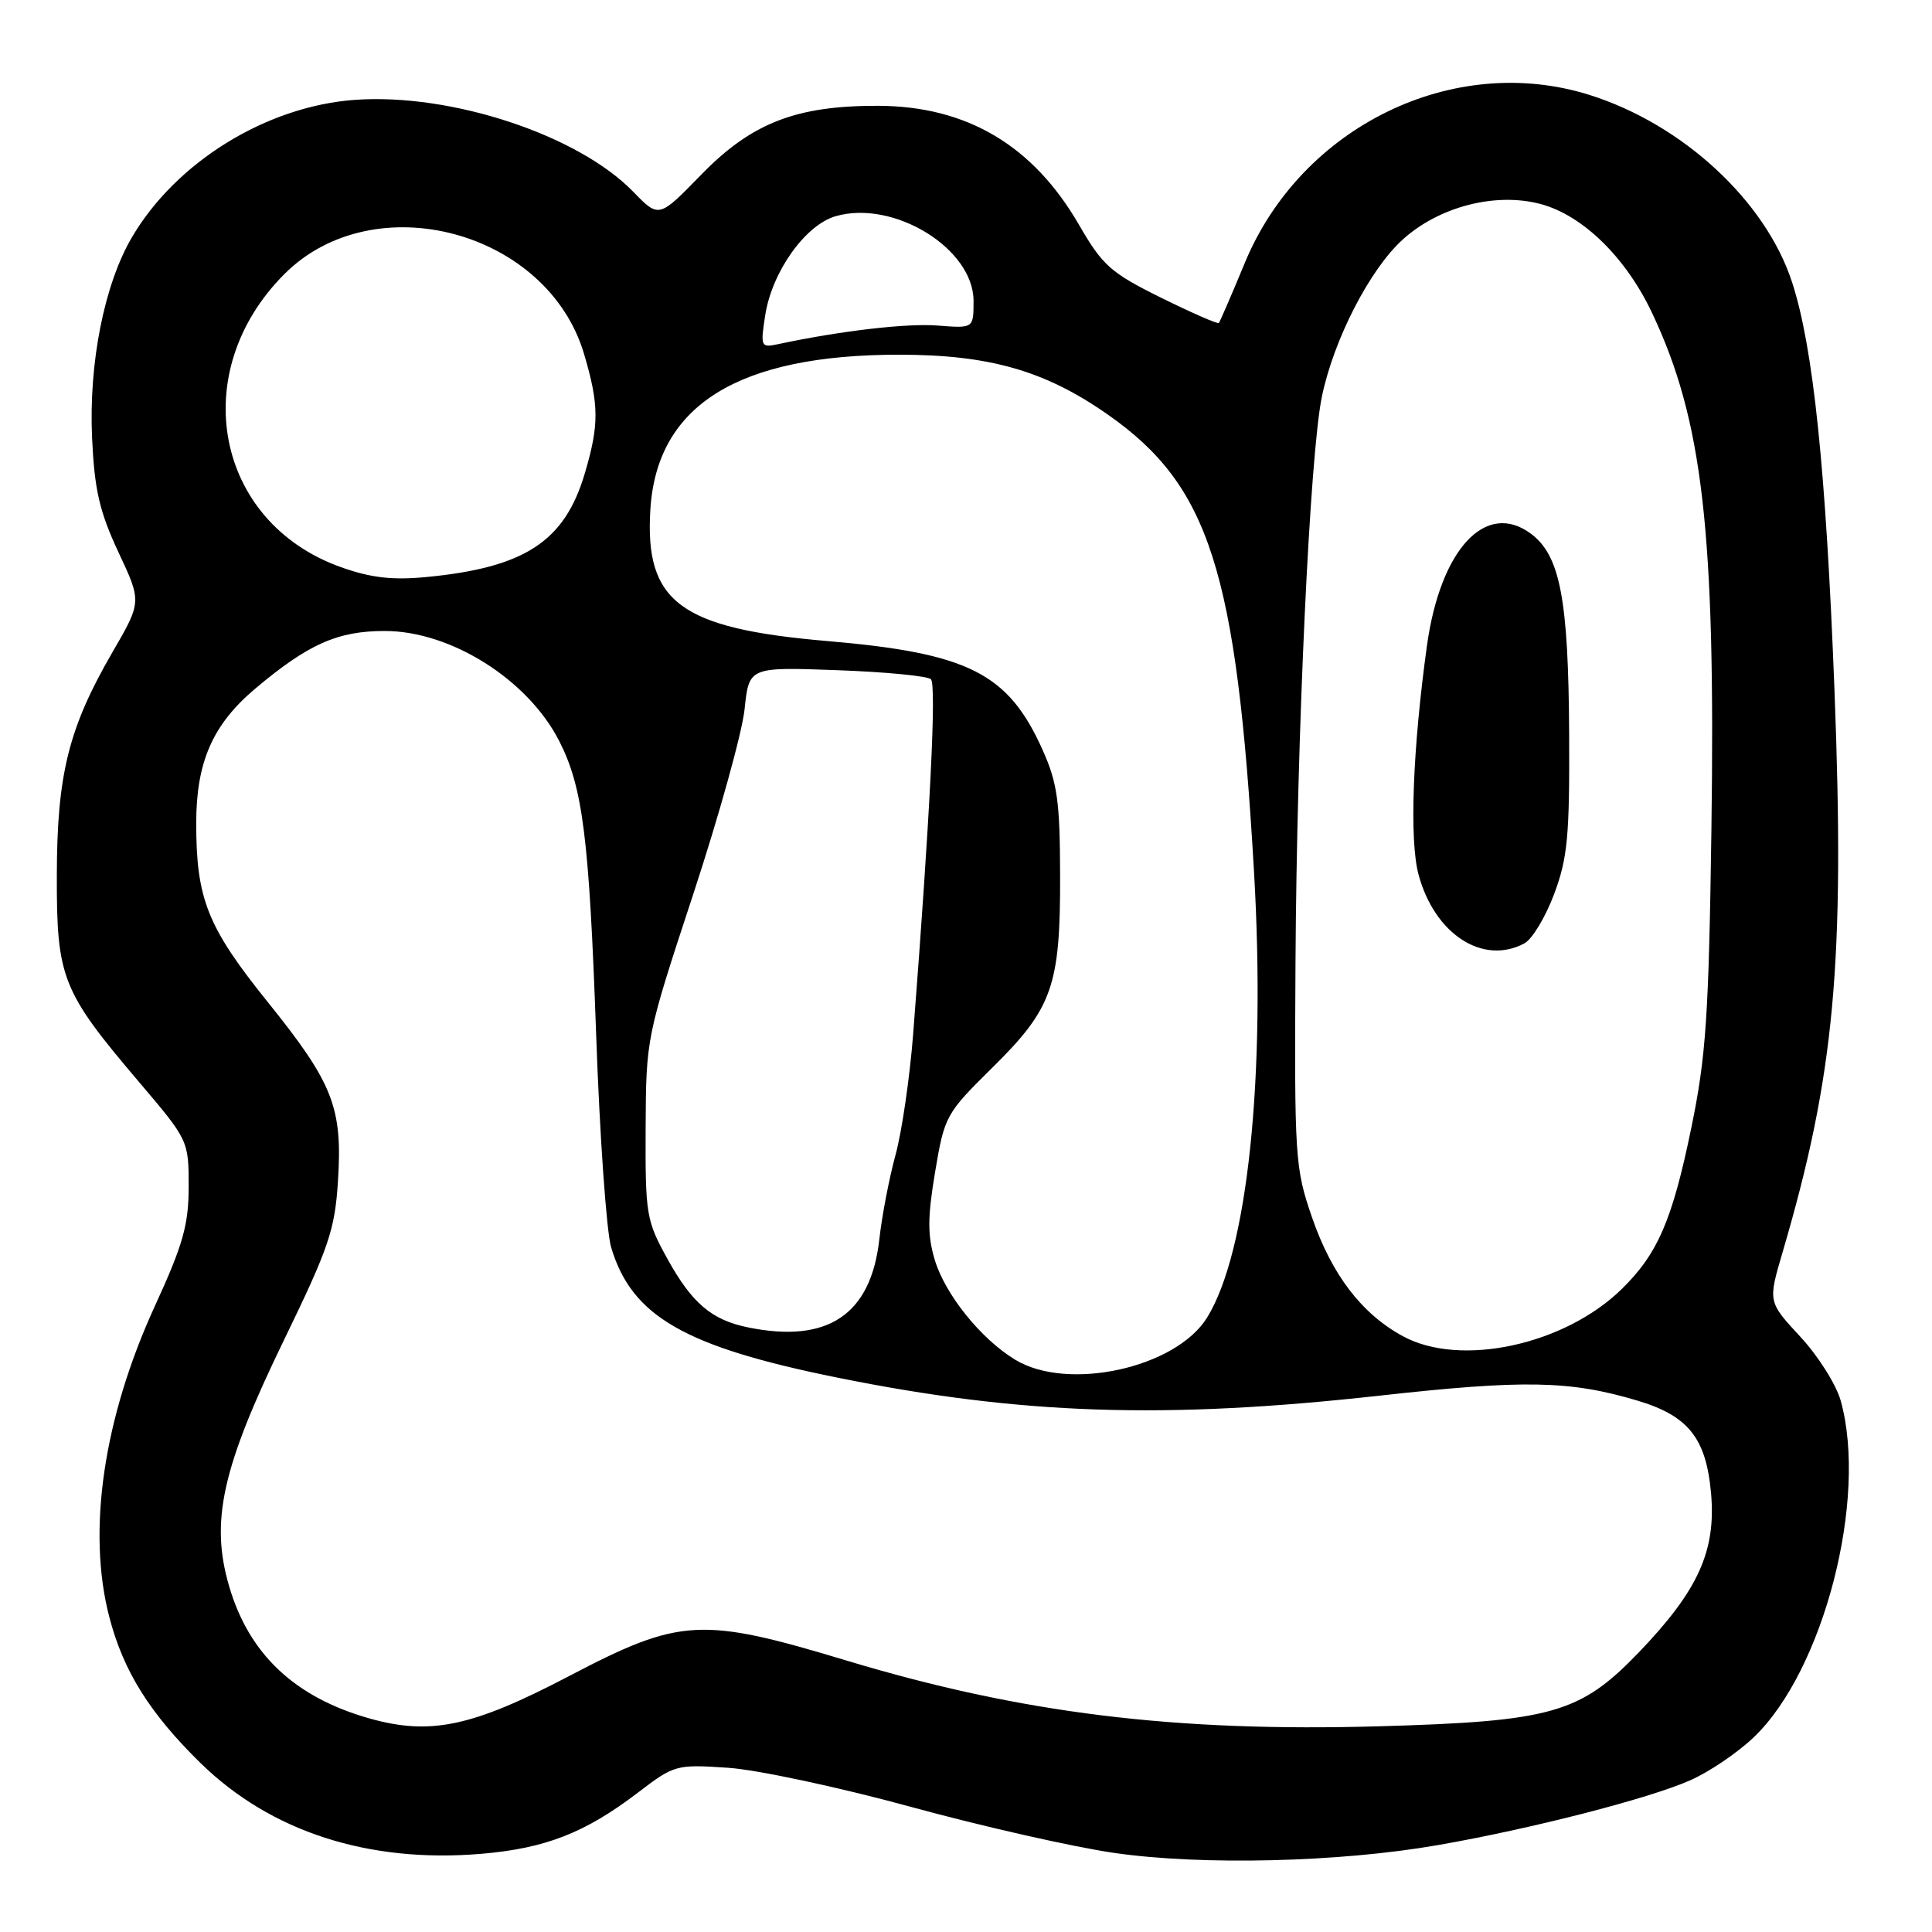 <?xml version="1.0" encoding="UTF-8" standalone="no"?>
<!DOCTYPE svg PUBLIC "-//W3C//DTD SVG 1.1//EN" "http://www.w3.org/Graphics/SVG/1.1/DTD/svg11.dtd" >
<svg xmlns="http://www.w3.org/2000/svg" xmlns:xlink="http://www.w3.org/1999/xlink" version="1.1" viewBox="0 0 256 256">
 <g >
 <path fill="currentColor"
d=" M 190.50 244.49 C 202.80 242.35 218.44 238.34 223.94 235.91 C 226.45 234.81 230.25 232.24 232.38 230.20 C 241.63 221.38 247.52 198.61 243.91 185.62 C 243.32 183.48 240.91 179.66 238.55 177.12 C 234.27 172.50 234.27 172.50 236.18 166.00 C 243.10 142.47 244.47 127.66 243.08 91.50 C 241.95 62.19 240.27 45.99 237.45 37.37 C 233.93 26.60 222.95 16.46 210.62 12.58 C 192.60 6.91 172.43 16.75 164.94 34.84 C 163.20 39.05 161.65 42.63 161.50 42.80 C 161.35 42.96 157.90 41.45 153.83 39.44 C 147.16 36.14 146.09 35.18 142.97 29.78 C 136.88 19.26 128.10 14.06 116.36 14.02 C 105.50 13.99 99.58 16.29 92.90 23.16 C 87.31 28.91 87.31 28.91 83.92 25.42 C 76.61 17.88 59.79 12.32 47.04 13.23 C 35.31 14.07 23.33 21.46 17.47 31.46 C 13.81 37.71 11.75 48.11 12.20 58.02 C 12.52 64.92 13.18 67.78 15.68 73.14 C 18.78 79.74 18.78 79.74 14.90 86.42 C 9.09 96.45 7.55 102.59 7.53 116.00 C 7.50 129.59 8.19 131.33 18.43 143.38 C 24.96 151.06 25.00 151.15 25.00 157.20 C 25.00 162.29 24.27 164.89 20.52 173.06 C 13.70 187.94 11.51 202.88 14.49 214.29 C 16.35 221.45 19.87 227.06 26.61 233.65 C 35.90 242.72 48.84 246.90 63.77 245.64 C 72.28 244.92 77.54 242.86 84.53 237.53 C 89.36 233.84 89.60 233.78 96.48 234.24 C 100.34 234.50 111.24 236.83 120.70 239.42 C 130.16 242.01 142.31 244.76 147.70 245.53 C 159.32 247.20 177.46 246.76 190.50 244.49 Z  M 48.95 227.70 C 39.06 224.90 32.99 219.19 30.36 210.18 C 27.84 201.57 29.41 194.49 37.62 177.58 C 43.56 165.35 44.37 162.99 44.78 156.54 C 45.41 146.76 44.15 143.55 35.48 132.78 C 27.49 122.85 26.00 119.13 26.00 109.08 C 26.00 100.97 28.18 96.00 33.82 91.25 C 40.84 85.34 44.74 83.60 51.00 83.61 C 59.74 83.61 69.94 90.05 74.09 98.17 C 77.23 104.33 78.06 110.93 78.99 137.00 C 79.46 150.47 80.36 163.20 80.98 165.28 C 83.71 174.43 90.71 178.45 111.00 182.55 C 135.28 187.46 154.34 188.09 182.82 184.93 C 201.93 182.81 208.00 182.92 216.91 185.57 C 223.69 187.58 226.06 190.53 226.72 197.82 C 227.41 205.49 225.03 210.75 217.14 218.96 C 209.40 227.01 205.64 228.09 182.83 228.74 C 155.64 229.52 135.30 227.01 112.16 220.03 C 92.92 214.22 90.15 214.37 75.42 222.08 C 62.58 228.81 57.04 229.98 48.95 227.70 Z  M 134.50 180.16 C 129.96 177.40 125.24 171.52 123.86 166.94 C 122.89 163.68 122.90 161.29 123.91 155.27 C 125.15 147.87 125.34 147.54 131.46 141.50 C 139.46 133.62 140.51 130.65 140.47 116.00 C 140.45 106.19 140.11 103.74 138.15 99.37 C 133.60 89.20 128.34 86.54 109.59 84.94 C 90.09 83.27 85.40 79.77 86.18 67.46 C 87.06 53.68 97.81 47.00 119.12 47.00 C 131.12 47.00 138.50 49.12 146.83 54.96 C 160.26 64.38 163.85 75.62 166.16 115.45 C 167.75 142.78 165.32 165.89 159.95 174.58 C 155.82 181.27 141.47 184.42 134.50 180.16 Z  M 185.90 177.06 C 180.44 174.10 176.48 168.92 173.86 161.34 C 171.59 154.75 171.51 153.50 171.66 127.50 C 171.83 97.28 173.57 60.20 175.16 52.54 C 176.74 44.94 181.52 35.67 185.88 31.73 C 190.71 27.36 198.21 25.44 204.16 27.04 C 209.74 28.54 215.44 34.12 218.91 41.47 C 225.64 55.70 227.33 70.50 226.77 110.00 C 226.42 134.63 226.06 139.98 224.11 149.43 C 221.59 161.68 219.66 166.14 214.88 170.81 C 207.30 178.23 193.51 181.20 185.90 177.06 Z  M 201.99 125.00 C 203.02 124.46 204.79 121.51 205.93 118.47 C 207.72 113.68 207.99 110.79 207.92 97.21 C 207.83 79.36 206.72 73.59 202.84 70.71 C 196.87 66.29 190.86 72.77 189.08 85.54 C 187.18 99.26 186.73 111.35 187.97 115.91 C 190.10 123.79 196.50 127.94 201.99 125.00 Z  M 99.09 175.88 C 94.32 174.91 91.69 172.68 88.48 166.88 C 85.63 161.73 85.50 160.99 85.55 149.50 C 85.61 137.54 85.62 137.44 91.84 118.54 C 95.27 108.11 98.34 97.06 98.66 93.98 C 99.25 88.38 99.25 88.38 110.87 88.80 C 117.27 89.03 122.88 89.57 123.35 90.00 C 124.11 90.72 123.24 108.10 121.00 137.00 C 120.55 142.78 119.50 149.97 118.67 153.00 C 117.84 156.03 116.86 161.09 116.51 164.26 C 115.38 174.23 109.66 178.05 99.09 175.88 Z  M 45.20 75.16 C 28.51 69.23 24.67 49.33 37.69 36.31 C 49.58 24.42 72.57 30.57 77.40 46.93 C 79.39 53.68 79.40 56.28 77.48 62.76 C 74.81 71.76 69.52 75.21 56.50 76.46 C 52.01 76.89 49.16 76.57 45.20 75.16 Z  M 101.39 41.80 C 102.28 36.02 106.70 29.80 110.75 28.64 C 118.44 26.44 129.00 32.94 129.00 39.88 C 129.00 43.51 129.00 43.51 124.27 43.14 C 120.19 42.81 111.42 43.83 103.11 45.60 C 100.82 46.09 100.75 45.95 101.39 41.80 Z "/>
</g>
</svg>
